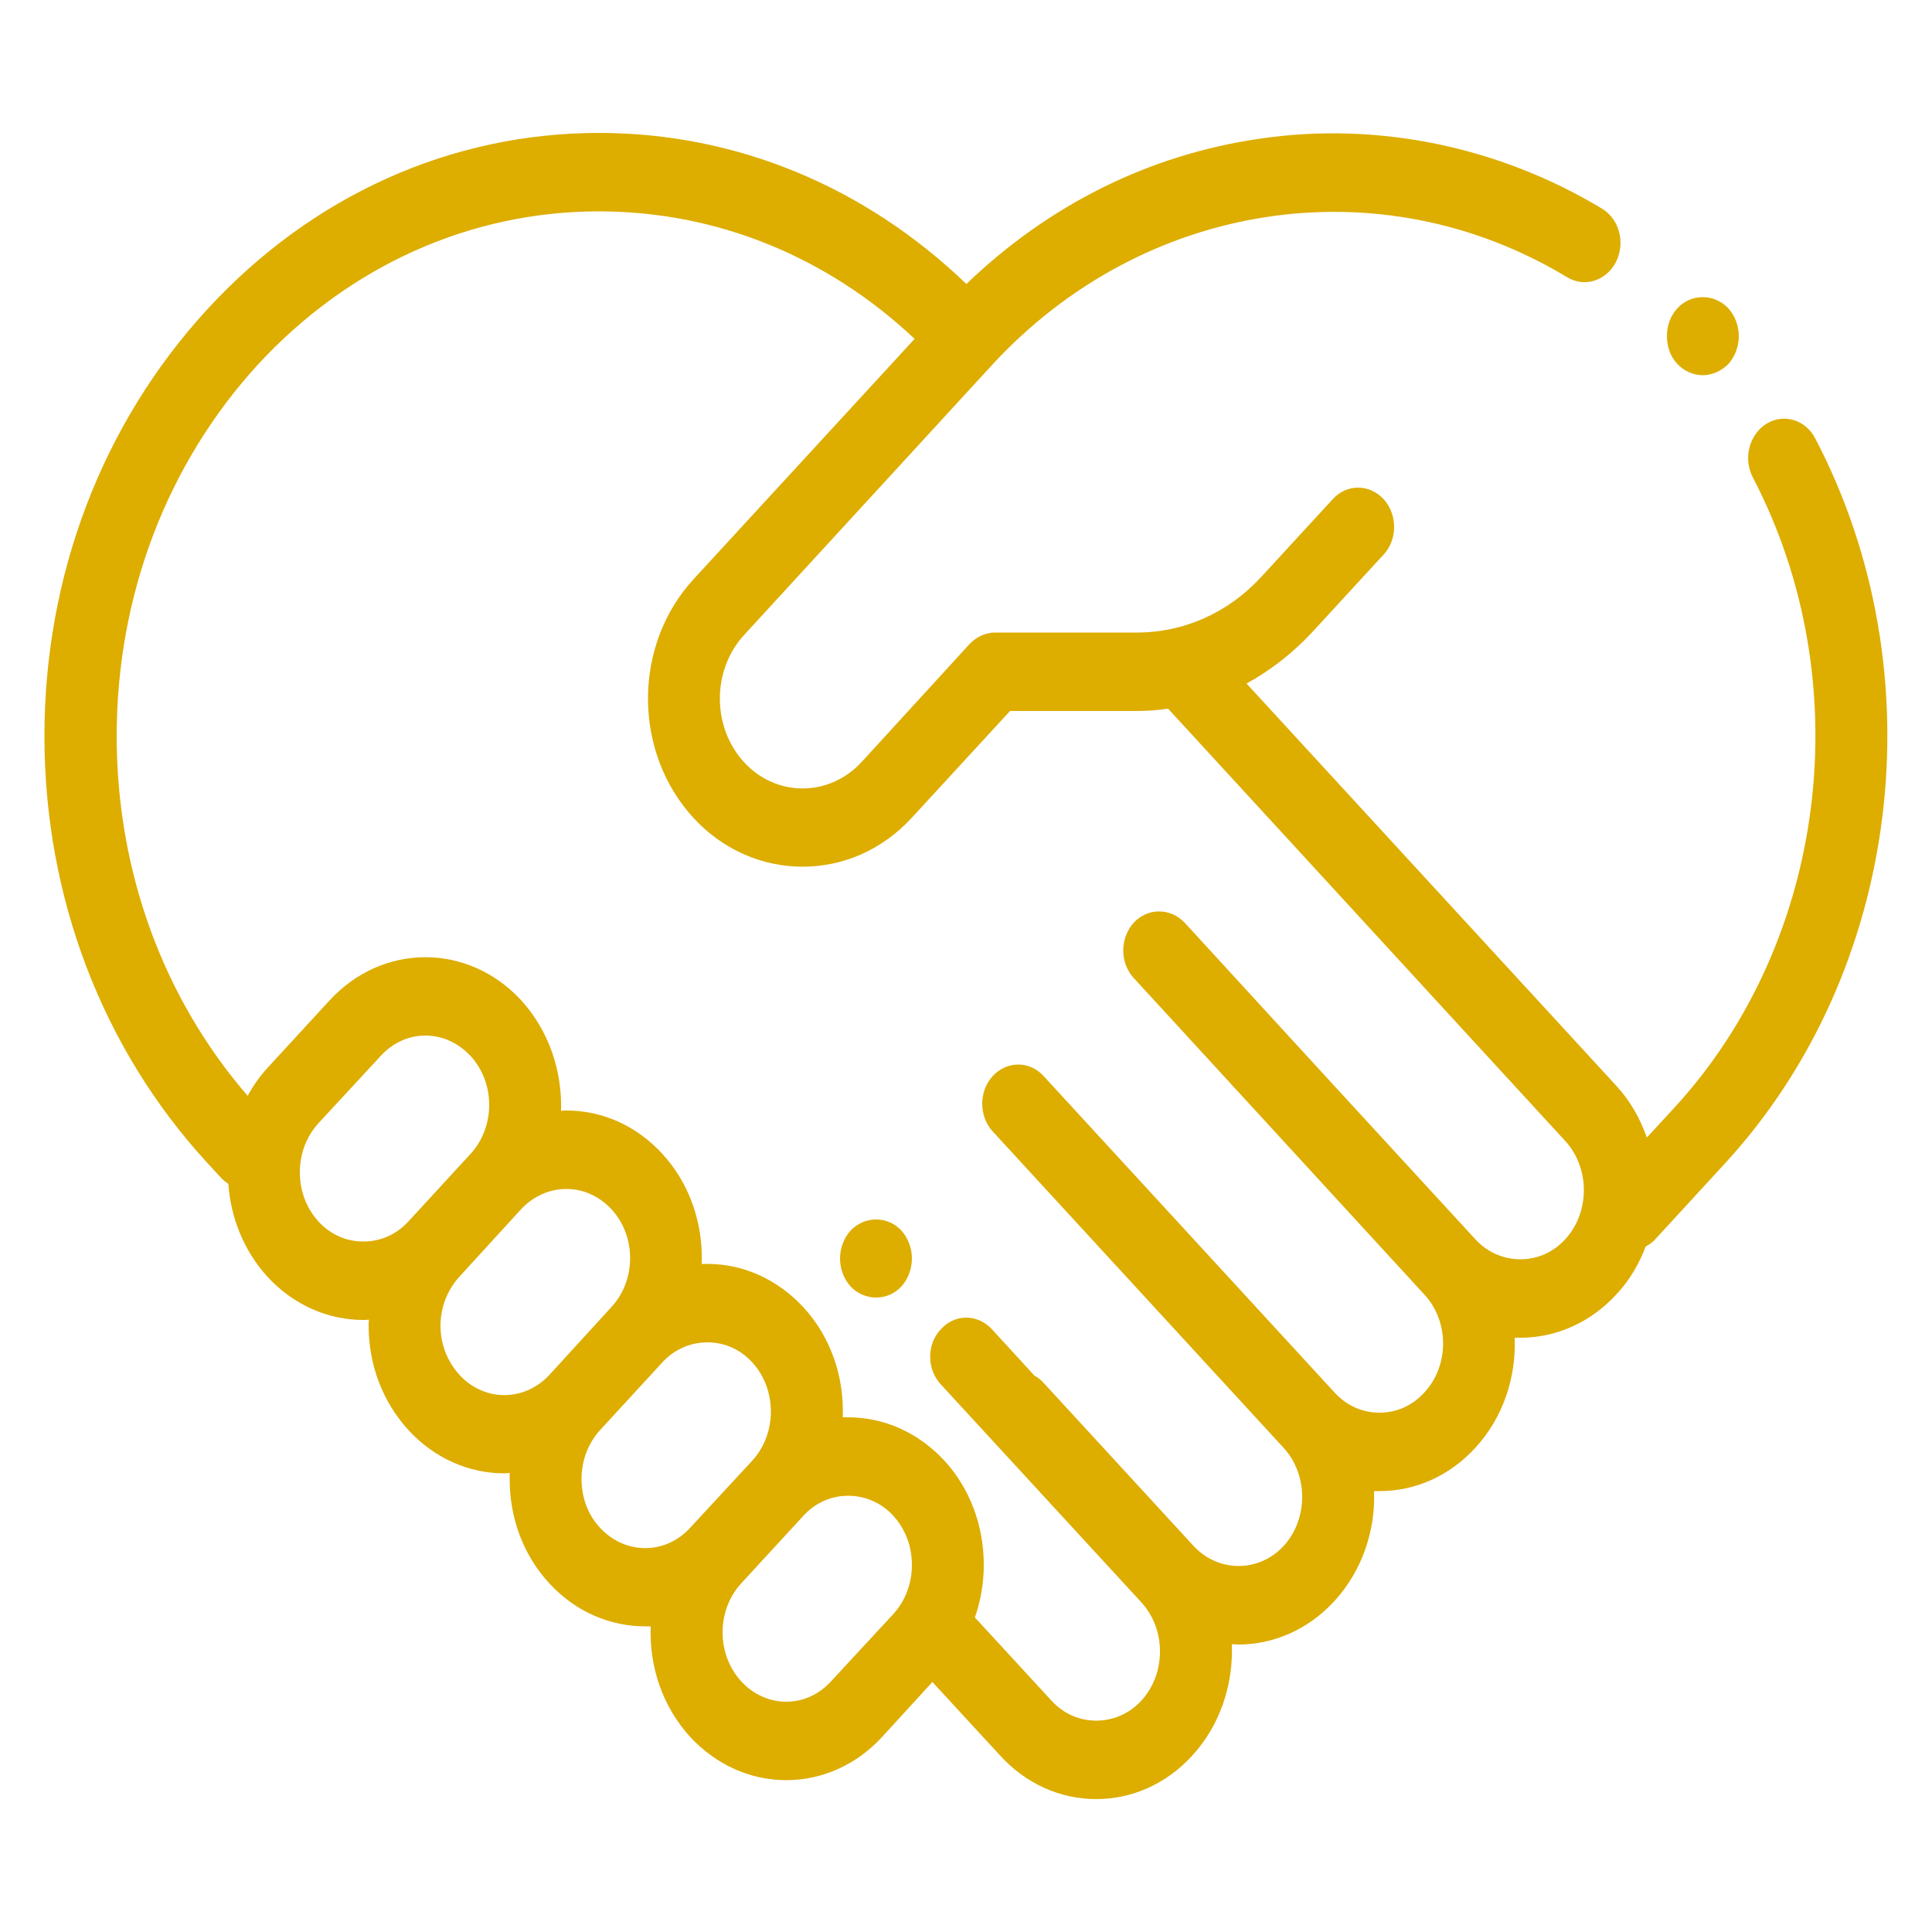 <?xml version="1.0" encoding="UTF-8"?>
<!DOCTYPE svg PUBLIC "-//W3C//DTD SVG 1.1//EN" "http://www.w3.org/Graphics/SVG/1.1/DTD/svg11.dtd">
<!-- Creator: CorelDRAW X7 -->
<svg xmlns="http://www.w3.org/2000/svg" xml:space="preserve" width="50mm" height="50mm" version="1.1" style="shape-rendering:geometricPrecision; text-rendering:geometricPrecision; image-rendering:optimizeQuality; fill-rule:evenodd; clip-rule:evenodd"
viewBox="0 0 5000 5000"
 xmlns:xlink="http://www.w3.org/1999/xlink">
 <defs>
  <style type="text/css">
   <![CDATA[
    .fil0 {fill:#DDAD00}
   ]]>
  </style>
 </defs>
 <g id="Слой_x0020_1">
  <g id="_813196400">
   <g>
    <g>
     <path class="fil0" d="M4473 798c-18,-19 -42,-29 -66,-29 -25,0 -49,10 -66,29 -18,19 -27,45 -27,72 0,27 9,53 27,72 17,18 41,29 66,29 24,0 48,-11 66,-29 17,-19 27,-45 27,-72 0,-27 -10,-53 -27,-72z"/>
    </g>
   </g>
   <g>
    <g>
     <path class="fil0" d="M2333 3185c-17,-19 -41,-29 -66,-29 -24,0 -48,10 -66,29 -17,19 -27,45 -27,72 0,27 10,53 27,72 18,19 42,29 66,29 25,0 49,-10 66,-29 17,-19 27,-45 27,-72 0,-27 -10,-53 -27,-72z"/>
    </g>
   </g>
   <g>
    <g>
     <path class="fil0" d="M4698 1135c-25,-49 -82,-66 -127,-38 -44,28 -60,89 -35,138 277,530 193,1201 -203,1632l-71 77c-17,-49 -43,-95 -79,-134l-957 -1041c62,-34 120,-79 171,-134l184 -200c36,-39 36,-103 0,-143 -37,-40 -96,-40 -132,0l-184 200c-86,94 -201,145 -323,145l-367 0c-24,0 -48,11 -66,30l-280 306c-84,90 -220,90 -303,0 -84,-91 -84,-239 0,-330l641 -698c392,-426 1004,-520 1488,-228 45,28 102,10 127,-39 25,-49 9,-111 -36,-138 -267,-161 -582,-226 -886,-181 -285,41 -546,171 -759,376 -263,-253 -597,-391 -951,-391 -383,0 -743,162 -1014,457 -271,295 -421,687 -421,1104 0,417 150,809 421,1104l35 38c6,7 13,12 20,17 6,87 40,173 101,240 69,75 159,112 248,112 5,0 10,0 15,-1 -1,6 -1,11 -1,16 0,102 37,198 103,270 68,74 158,112 248,112 5,0 10,-1 14,-1 0,5 0,11 0,16 0,102 36,198 103,270 68,74 158,111 248,111 5,0 9,0 14,0 -4,103 30,207 102,286 67,72 155,112 249,112 93,0 182,-40 248,-112l130 -142 176 191c66,72 154,112 248,112 94,0 182,-40 248,-112 73,-79 107,-185 103,-289 5,0 11,1 17,1 90,0 180,-38 248,-112 72,-78 107,-183 103,-285 4,0 9,0 14,0 94,0 182,-40 248,-112 72,-78 106,-182 102,-285 5,0 10,0 15,0 93,0 182,-40 248,-112 34,-36 59,-79 76,-124 9,-5 18,-11 25,-19l181 -197c455,-495 551,-1267 233,-1875zm-3758 2078c-44,0 -85,-18 -116,-52 -31,-34 -48,-79 -48,-127 0,-48 17,-93 48,-127l161 -174c31,-34 72,-53 116,-53 44,0 85,19 117,53 64,70 64,183 0,253l-161 175c-31,34 -72,52 -117,52zm249 345c-31,-34 -49,-79 -49,-127 0,-48 18,-93 49,-127l160 -175c0,0 0,0 0,0 31,-33 73,-52 117,-52 44,0 85,19 116,52 65,70 65,184 0,254l-160 175c-65,70 -169,70 -233,0zm364 396c-31,-33 -48,-78 -48,-126 0,-48 17,-93 48,-127l161 -175c0,0 0,0 0,0 31,-34 73,-52 117,-52 44,0 85,18 116,52 64,70 64,184 0,254l-161 174c-64,70 -168,70 -233,0zm759 223l-161 174c-31,34 -72,53 -116,53 -44,0 -86,-19 -117,-53 -64,-70 -64,-183 0,-253l161 -175c0,0 0,0 0,0 31,-34 72,-52 116,-52 44,0 86,18 117,52 31,34 48,79 48,127 0,48 -17,93 -48,127zm1739 -970c-31,34 -72,52 -116,52 -44,0 -86,-18 -117,-52l-388 -422c0,0 0,0 0,0l-364 -397c-37,-39 -96,-39 -132,0 -36,40 -36,104 0,143l752 819c65,70 65,184 0,254 -31,34 -72,52 -116,52 -44,0 -85,-18 -116,-52l-753 -819c-36,-40 -95,-40 -132,0 -36,39 -36,104 0,143l365 397c0,0 0,0 0,0l388 422c64,70 64,184 0,254 -64,69 -169,69 -233,0l-388 -422c-7,-8 -15,-14 -24,-19l-110 -120c-37,-40 -96,-40 -132,0 -37,39 -37,103 0,143l519 564c64,70 64,184 0,254 -31,34 -73,52 -117,52 -44,0 -85,-18 -116,-52l-198 -215c15,-43 23,-89 23,-136 0,-102 -36,-198 -102,-270 -67,-72 -155,-112 -249,-112 -4,0 -9,0 -14,0 4,-103 -30,-207 -102,-285 -67,-72 -155,-112 -248,-112 -5,0 -10,0 -15,0 4,-102 -30,-207 -102,-285 -66,-72 -154,-112 -248,-112 -5,0 -10,0 -14,1 3,-103 -31,-207 -103,-286 -137,-149 -359,-149 -496,0l-161 175c-20,22 -37,46 -51,72 -219,-253 -339,-582 -339,-931 0,-363 130,-704 365,-961 236,-256 550,-397 883,-397 303,0 590,116 817,330l-573 623c-75,82 -117,192 -117,308 0,116 42,226 117,308 78,85 181,127 283,127 103,0 205,-42 283,-127l254 -276 328 0c28,0 54,-2 81,-6l1028 1119c64,70 64,184 0,254z"/>
    </g>
   </g>
   <g>
   </g>
   <g>
   </g>
   <g>
   </g>
   <g>
   </g>
   <g>
   </g>
   <g>
   </g>
   <g>
   </g>
   <g>
   </g>
   <g>
   </g>
   <g>
   </g>
   <g>
   </g>
   <g>
   </g>
   <g>
   </g>
   <g>
   </g>
   <g>
   </g>
  </g>
 </g>
</svg>
